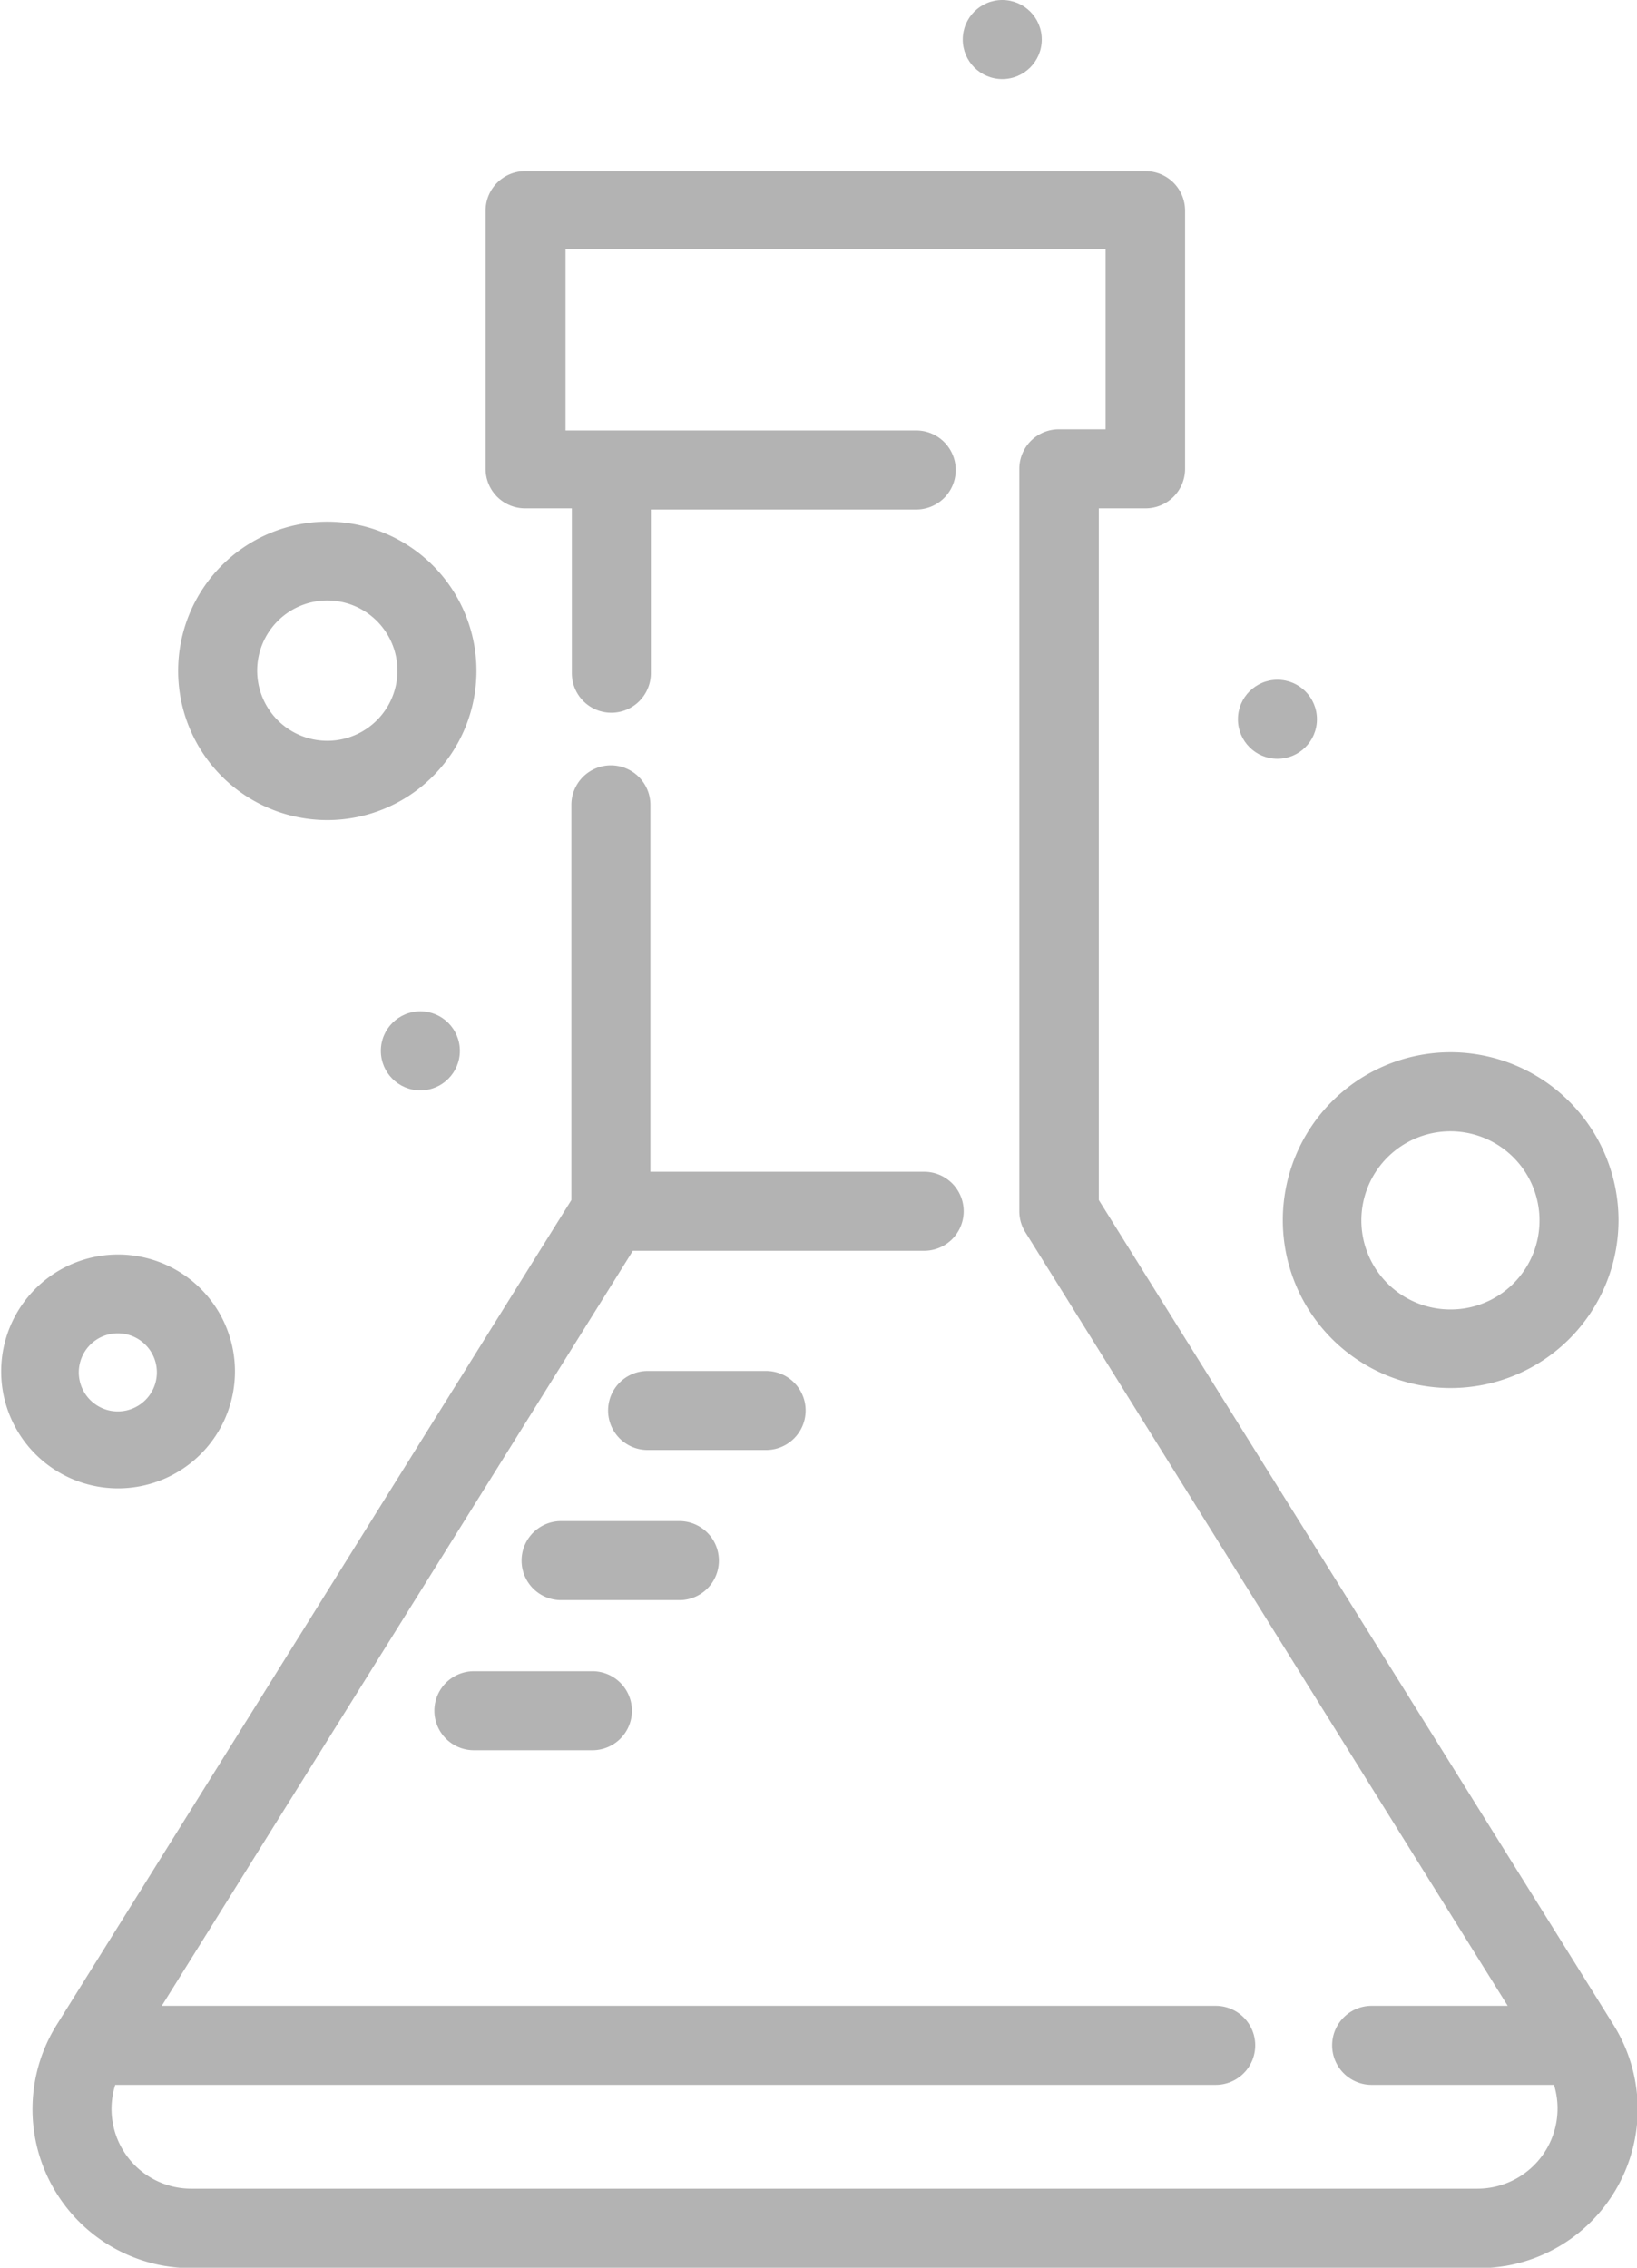 <svg xmlns="http://www.w3.org/2000/svg" viewBox="0 0 70.02 96.98"><defs><style>.cls-1{fill:#b3b3b3;}</style></defs><title>constantly-innovating</title><g id="Layer_2" data-name="Layer 2"><g id="Layer_1-2" data-name="Layer 1"><path class="cls-1" d="M69,86.57,47,51.32V21.74h2a1.69,1.69,0,0,0,1.69-1.69V9a1.69,1.69,0,0,0-1.69-1.68H22.46A1.69,1.69,0,0,0,20.77,9V20.05a1.69,1.69,0,0,0,1.69,1.69h2v7.05a1.69,1.69,0,0,0,3.38,0v-7H39.19a1.69,1.69,0,1,0,0-3.38h-15V10.65h23.1v7.71h-2a1.69,1.69,0,0,0-1.69,1.69V51.8a1.68,1.68,0,0,0,.26.9L64.49,85.78H58.67a1.69,1.69,0,0,0,0,3.38h7.8A3.43,3.43,0,0,1,63.2,93.6h-55a3.41,3.41,0,0,1-3.27-4.44H52a1.69,1.69,0,0,0,0-3.38H6.92L27.07,53.49H39.53a1.69,1.69,0,0,0,0-3.38H27.82V34.42a1.69,1.69,0,1,0-3.38,0v16.9l-22,35.25A6.8,6.8,0,0,0,8.21,97h55A6.8,6.8,0,0,0,69,86.57Z"/><path class="cls-1" d="M32.77,58.63H27.7a1.69,1.69,0,1,0,0,3.38h5.07a1.69,1.69,0,0,0,0-3.38Z"/><path class="cls-1" d="M29.05,65.05H24a1.69,1.69,0,0,0,0,3.38h5.06a1.69,1.69,0,0,0,0-3.38Z"/><path class="cls-1" d="M25.34,71.47H20.27a1.69,1.69,0,0,0,0,3.38h5.07a1.69,1.69,0,1,0,0-3.38Z"/><path class="cls-1" d="M62.05,45a7.18,7.18,0,1,0,7.18,7.18A7.19,7.19,0,0,0,62.05,45Zm0,11a3.81,3.81,0,1,1,3.8-3.8A3.8,3.8,0,0,1,62.05,56Z"/><path class="cls-1" d="M14,22.31a6.38,6.38,0,1,0,6.38,6.38A6.38,6.38,0,0,0,14,22.31Zm0,9.37a3,3,0,1,1,3-3A3,3,0,0,1,14,31.68Z"/><path class="cls-1" d="M5.05,53.65a5,5,0,1,0,5,5A5,5,0,0,0,5.05,53.65Zm0,6.71a1.67,1.67,0,1,1,1.66-1.67A1.67,1.67,0,0,1,5.05,60.36Z"/><circle class="cls-1" cx="17.98" cy="44.94" r="1.69"/><circle class="cls-1" cx="42.87" cy="1.69" r="1.69"/><circle class="cls-1" cx="54.64" cy="30.76" r="1.69"/></g></g></svg>